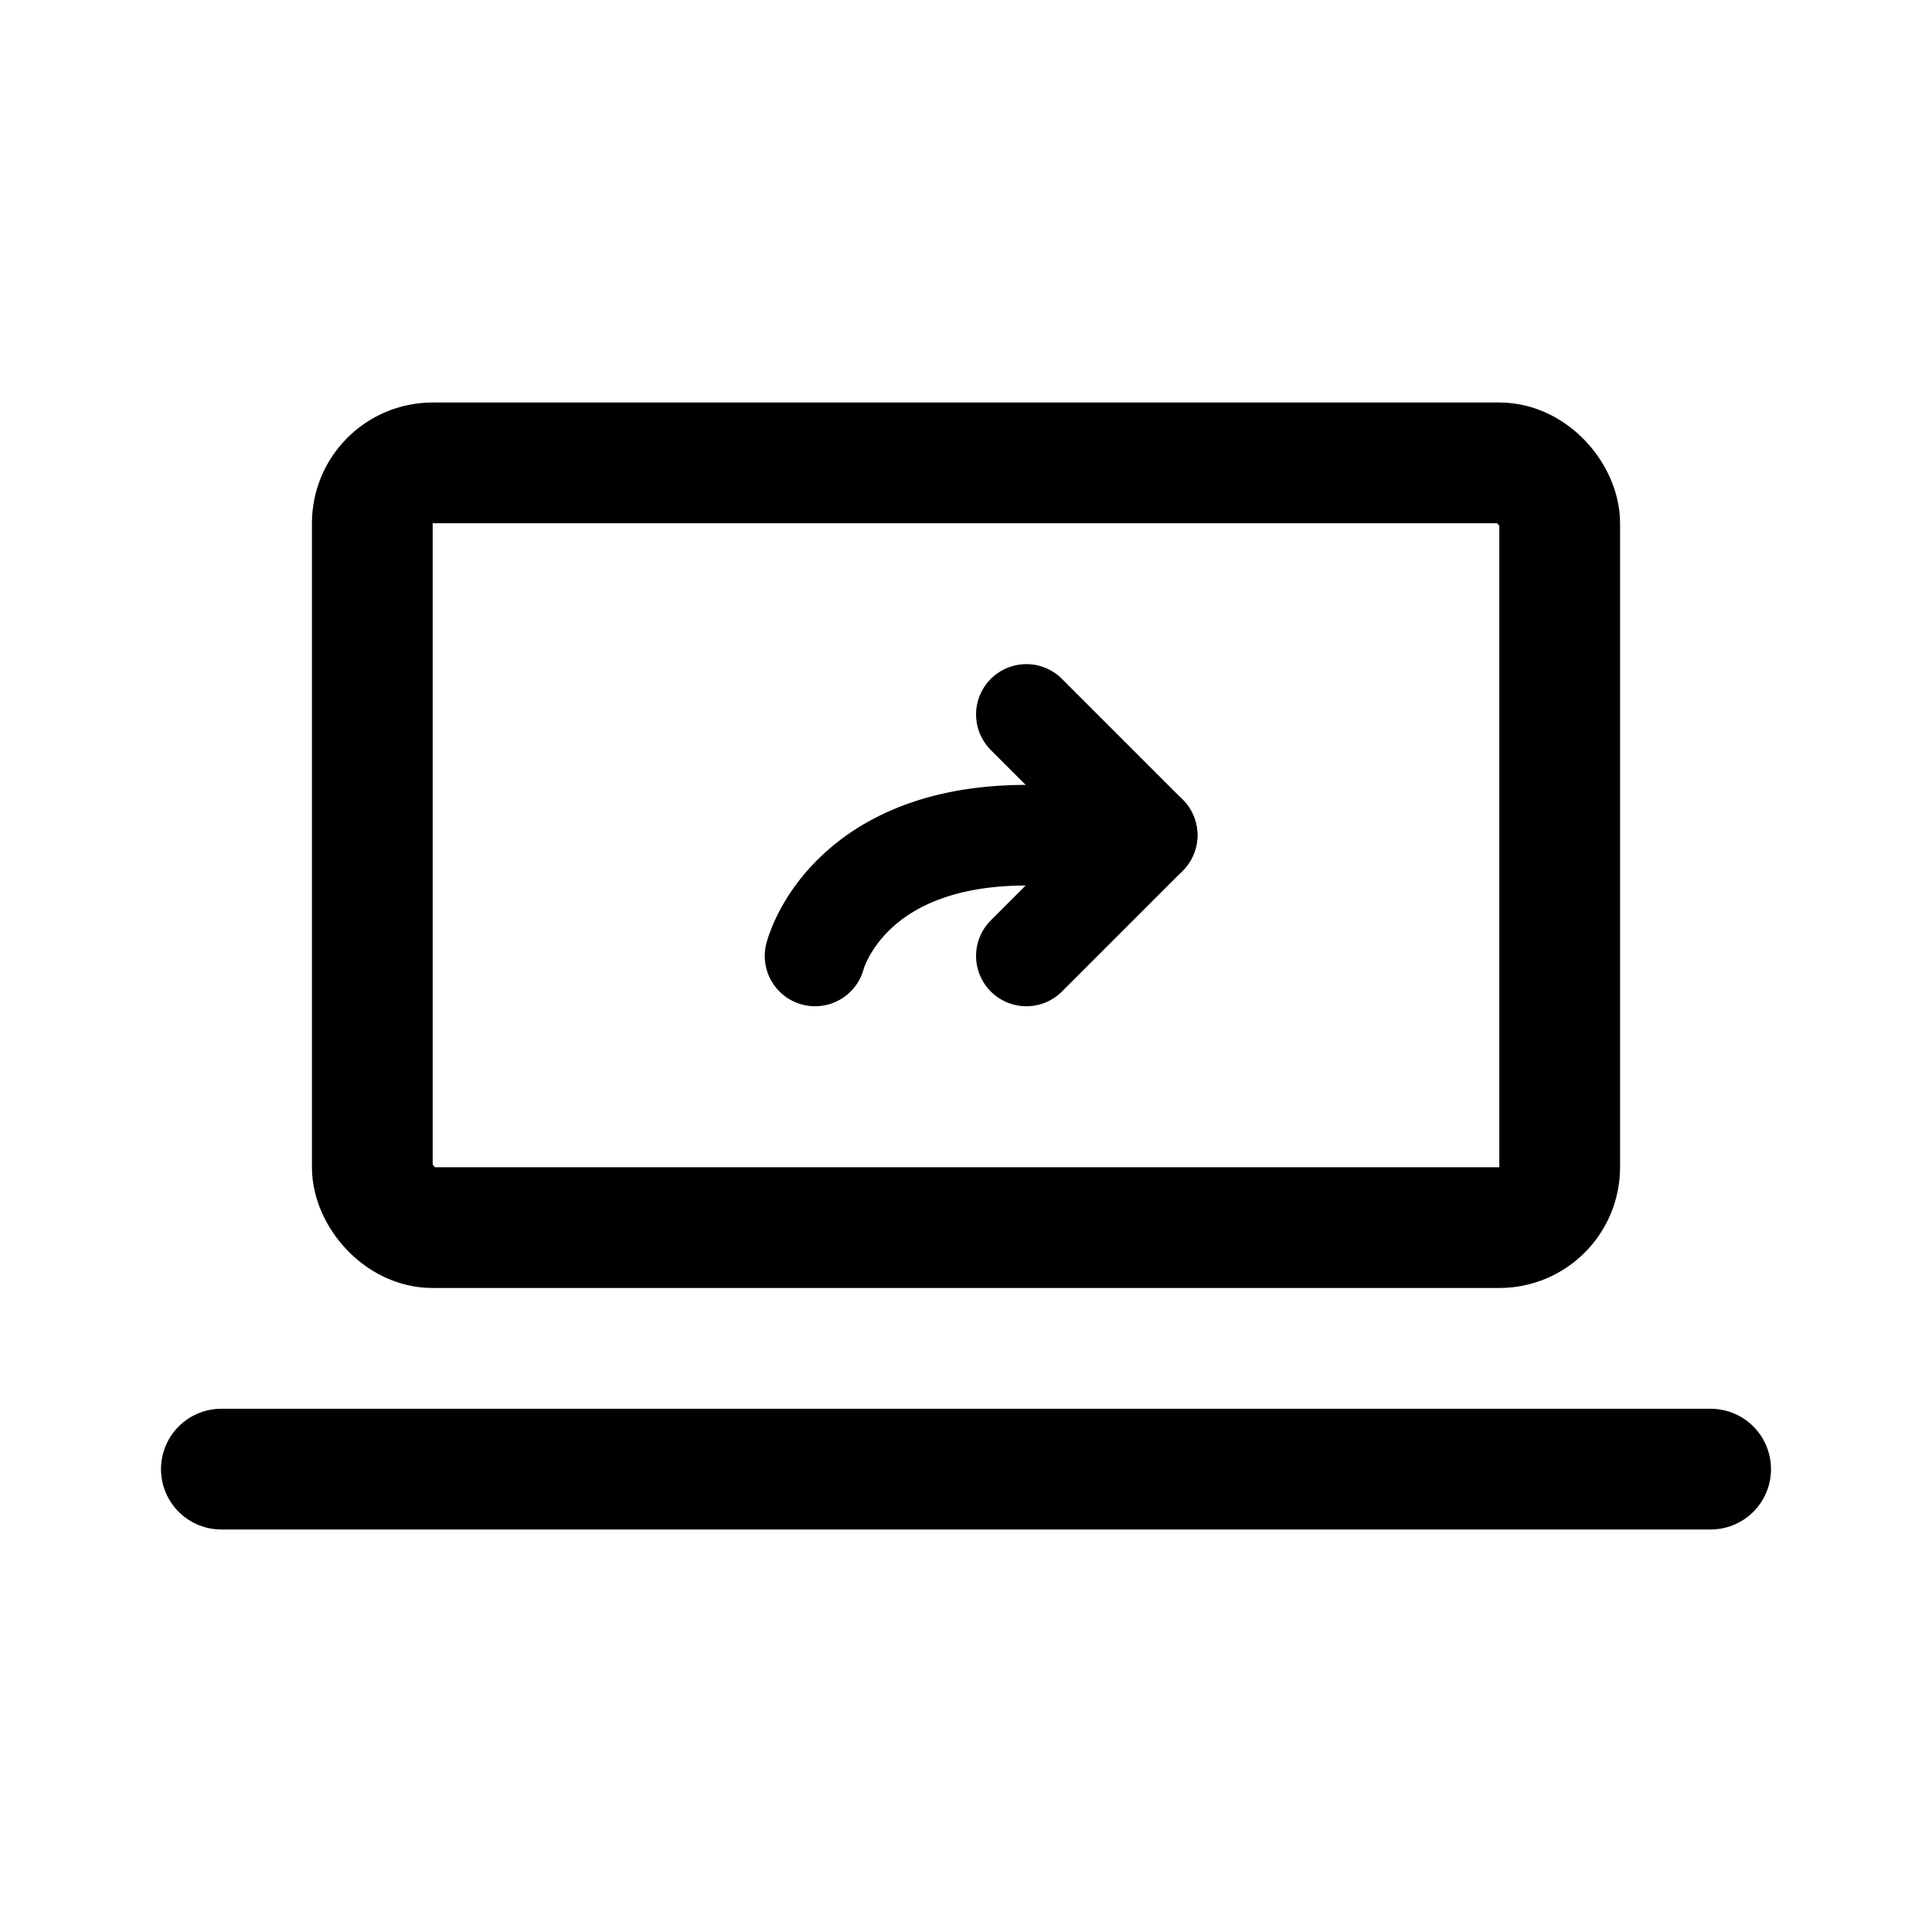 <svg xmlns="http://www.w3.org/2000/svg" width="192" height="192" fill="none"><path stroke="#000" stroke-linecap="round" stroke-linejoin="round" stroke-width="10" d="m102 71 12 12-12 12"/><path stroke="#000" stroke-linecap="round" stroke-linejoin="round" stroke-width="10" d="M81 95s3-12 21-12h12"/><rect width="118" height="76" x="37" y="46" stroke="#000" stroke-linecap="round" stroke-linejoin="round" stroke-width="12" rx="6"/><path stroke="#000" stroke-linecap="round" stroke-linejoin="round" stroke-width="12" d="M170 146H22"/></svg>